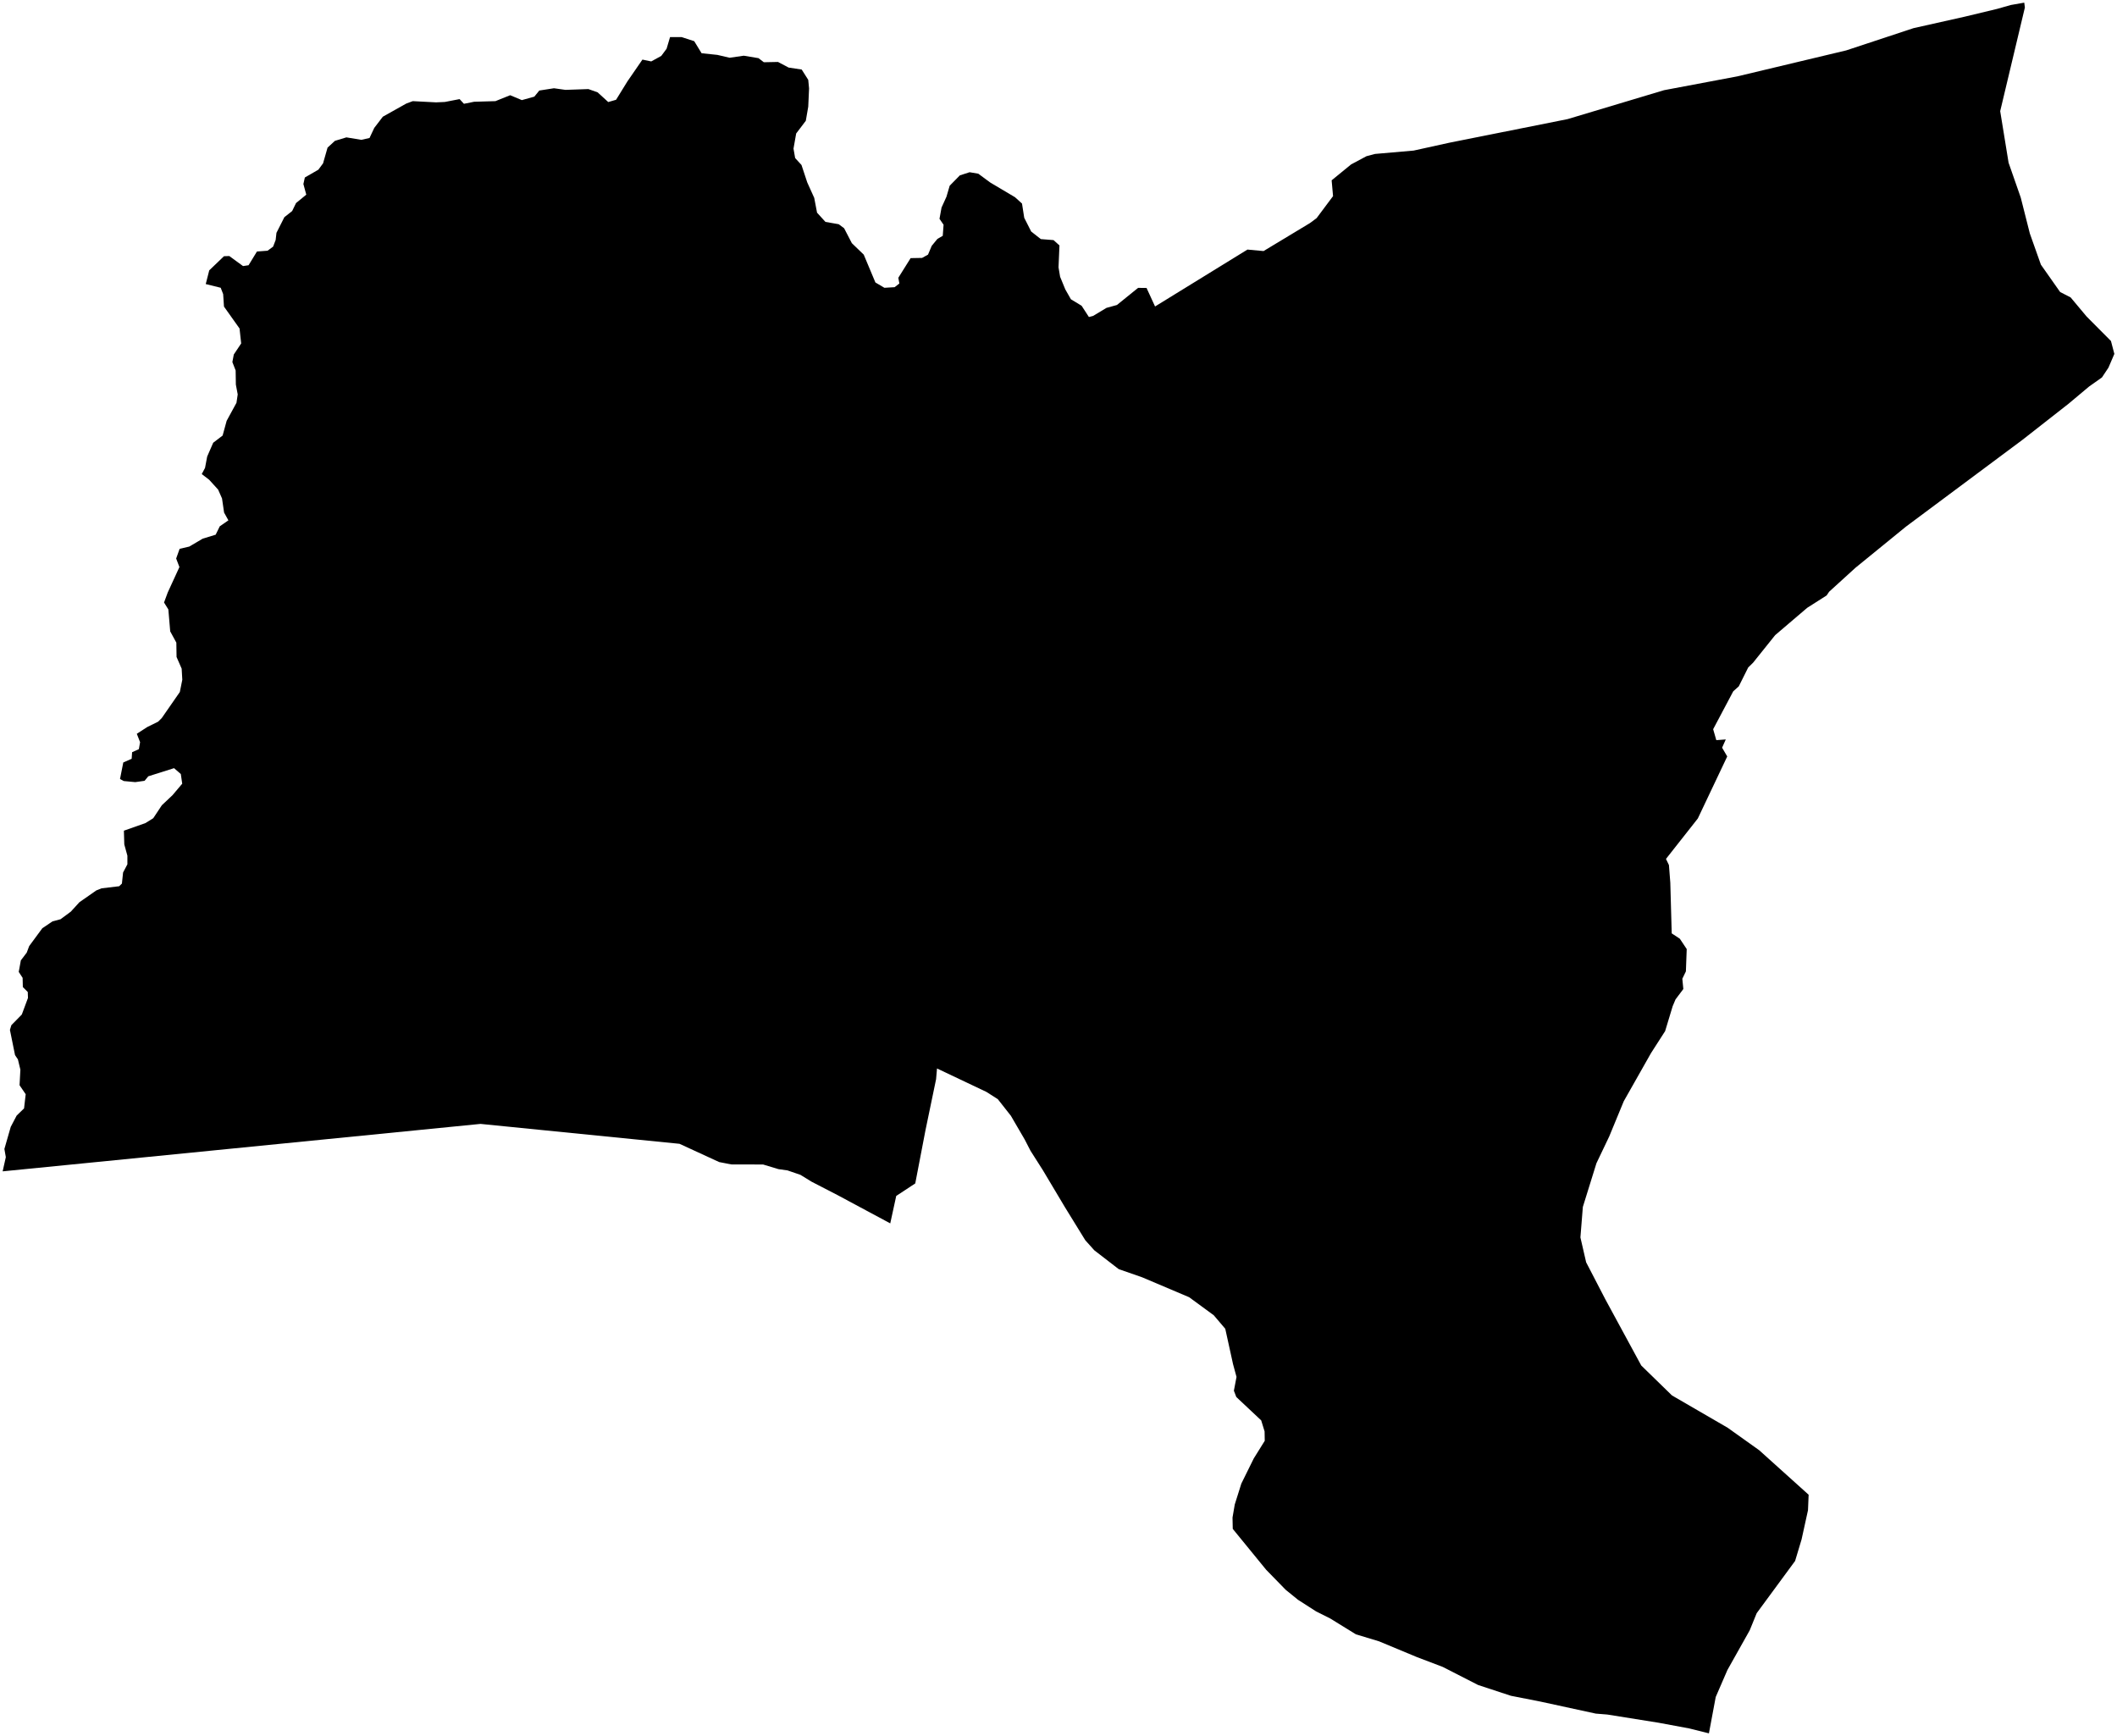 <?xml version="1.0"?>
<svg xmlns="http://www.w3.org/2000/svg" version="1.2" baseProfile="tiny" width="800" height="656" viewBox="0 0 800 656" stroke-linecap="round" stroke-linejoin="round">
<g id="4216602">
<path d="M 645.79 655 638.35 653.14 626.73 650.98 607.39 647.89 603.05 647.54 581.99 642.97 570.95 640.8 558.57 636.73 545.17 629.88 535.46 626.19 521.12 620.22 512.39 617.58 502.71 611.61 497.35 608.92 490.51 604.53 485.86 600.76 478.46 593.17 465.85 577.73 465.76 573.45 466.61 568.5 469.09 560.63 473.78 551.13 477.94 544.45 477.88 540.9 476.6 536.74 467.19 527.9 466.28 525.52 467.27 520.31 465.95 515.45 463.02 502.12 458.68 497.02 449.36 490.19 431.6 482.66 422.76 479.58 413.53 472.46 410.13 468.67 402.47 456.24 394.12 442.24 389.42 434.85 387.24 430.62 381.99 421.61 377.05 415.34 372.78 412.62 354.09 403.75 353.74 407.81 349.73 427.1 345.87 447.19 338.68 451.92 336.42 462.29 316.51 451.61 306.69 446.54 302.48 443.95 297.58 442.27 294.16 441.79 288.37 440.04 276.33 440.01 271.77 439.12 256.78 432.22 181.58 424.7 35.09 439.25 1 442.63 2.2 437.27 1.66 434.17 4.06 425.81 6.3 421.55 9.09 418.84 9.71 413.49 7.39 410.09 7.7 404.2 6.77 400.33 5.68 398.7 3.75 389.18 4.29 387.4 8.24 383.37 10.57 377.1 10.49 374.85 8.63 372.99 8.55 369.51 7.08 367.26 7.88 362.9 10.1 359.98 11.03 357.5 15.99 350.77 19.84 348.17 22.88 347.36 26.76 344.49 30.01 340.93 36.4 336.47 38.39 335.68 45.04 334.89 46.07 333.88 46.51 329.7 48.14 326.61 48.14 323.35 46.97 319.09 46.82 313.9 54.95 311.03 57.91 309.19 61.16 304.29 65.21 300.46 68.86 296.14 68.33 292.5 65.78 290.27 56.04 293.35 54.64 295.05 51.11 295.55 46.76 295.14 45.35 294.37 46.59 288.12 49.76 286.72 49.92 284.25 52.47 283.09 52.94 280.46 51.7 277.28 55.65 274.73 59.75 272.71 61.14 271.32 67.96 261.49 68.89 256.86 68.65 252.67 66.72 248.26 66.64 242.84 64.32 238.58 63.62 230.3 61.99 227.67 63.39 223.88 67.8 214.28 66.57 211.05 67.88 207.39 71.52 206.54 76.6 203.55 81.5 202.05 83.05 198.88 86.31 196.63 84.68 193.69 83.9 188.35 82.43 185.02 79.03 181.28 76.24 179.14 77.48 176.82 78.29 172.52 80.57 167.3 84.13 164.58 85.65 159.02 89.36 152.21 89.83 149.04 89.13 145.33 89.05 139.99 87.81 136.82 88.35 133.96 91.14 129.78 90.52 124.13 84.64 115.85 84.33 111.14 83.4 108.74 77.75 107.34 79.07 102.16 84.64 96.82 86.65 96.75 91.84 100.54 93.93 100.23 97.1 95.04 101.12 94.74 103.21 93.19 104.17 90.68 104.47 87.99 107.46 82.07 110.4 79.75 111.87 76.73 115.74 73.56 114.65 69.54 115.2 67.07 120.3 64.13 122.08 61.73 123.78 55.78 126.57 53.22 130.9 51.91 136.55 52.84 139.64 52.14 141.42 48.35 144.67 44.1 153.49 39.15 155.97 38.22 164.79 38.68 168.11 38.53 173.68 37.45 175.31 39.22 179.18 38.45 187.22 38.22 192.79 35.98 197.2 37.83 201.92 36.52 203.8 34.21 209.35 33.35 213.68 33.96 222.35 33.66 225.83 34.89 229.85 38.56 232.81 37.7 237.08 30.78 242.77 22.52 246.1 23.21 249.89 21.13 251.9 18.42 253.21 14.01 257.55 14.01 262.34 15.56 265.13 20.12 271.08 20.74 275.73 21.82 281.06 21.05 286.64 21.98 288.65 23.52 294 23.41 298.01 25.53 302.96 26.28 305.43 30.18 305.74 33.42 305.43 40.31 304.51 45.64 300.87 50.44 299.86 56.16 300.48 59.72 302.88 62.35 305.05 68.92 307.69 74.77 308.76 80.37 311.93 83.85 316.95 84.73 318.98 86.24 321.91 91.89 326.4 96.22 330.81 106.74 334.21 108.75 338.08 108.52 339.86 107.13 339.47 104.96 344.12 97.54 348.45 97.46 350.69 96.22 352.09 92.9 354.25 90.27 356.26 89.11 356.57 84.93 355.03 82.69 355.8 78.44 357.66 74.34 358.88 70.18 362.72 66.27 366.4 65.08 369.68 65.63 374.22 68.98 383.56 74.52 386.21 76.92 387.05 82.3 389.68 87.49 393.32 90.35 398.12 90.73 400.36 92.74 400.01 101.03 400.61 104.59 402.57 109.36 404.69 113.09 408.73 115.54 411.49 119.79 413.08 119.38 418.13 116.34 422.08 115.25 430.08 108.78 433.27 108.81 436.49 115.81 471.4 94.31 477.49 94.87 495.03 84.29 497.53 82.43 503.75 74.11 503.22 68.14 510.57 62.13 516.39 59.02 519.62 58.17 534.21 56.9 547.7 53.93 592.38 45.01 628.83 34.08 656.53 28.86 697.69 19.04 723.1 10.64 742.47 6.3 754.7 3.36 759.88 1.89 764.95 1 765.19 2.83 755.86 42 759.03 61.49 763.63 74.67 767.06 88.22 771.24 100.01 778.51 110.35 782.47 112.38 788.51 119.6 797.72 128.86 799 133.73 796.77 138.93 794.31 142.63 789.49 146.03 781.61 152.63 764.28 166.2 720.25 199 701.2 214.52 691.22 223.6 690.27 225.01 682.93 229.68 670.82 240.01 662.46 250.44 660.63 252.23 657.07 259.36 654.99 261.22 647.39 275.55 648.58 279.69 652.16 279.42 650.77 282.54 652.71 285.85 641.59 309.3 629.56 324.57 630.68 326.89 631.2 333.59 631.73 352.7 634.8 354.73 637.4 358.63 637.09 367.06 635.74 369.85 636.12 373.73 633.17 377.66 632.09 380.22 629.24 389.64 623.91 397.94 613.61 416.13 608.12 429.43 603.28 439.57 598.15 456.07 597.23 467.6 599.39 476.99 606.65 490.99 620.22 516 631.83 527.31 652.86 539.51 664.8 548.02 683.47 564.83 683.23 570.68 680.8 581.73 678.36 589.85 663.84 609.59 661.2 616.07 652.79 631.04 648.36 641.26 645.79 655 Z"/>
</g>
</svg>